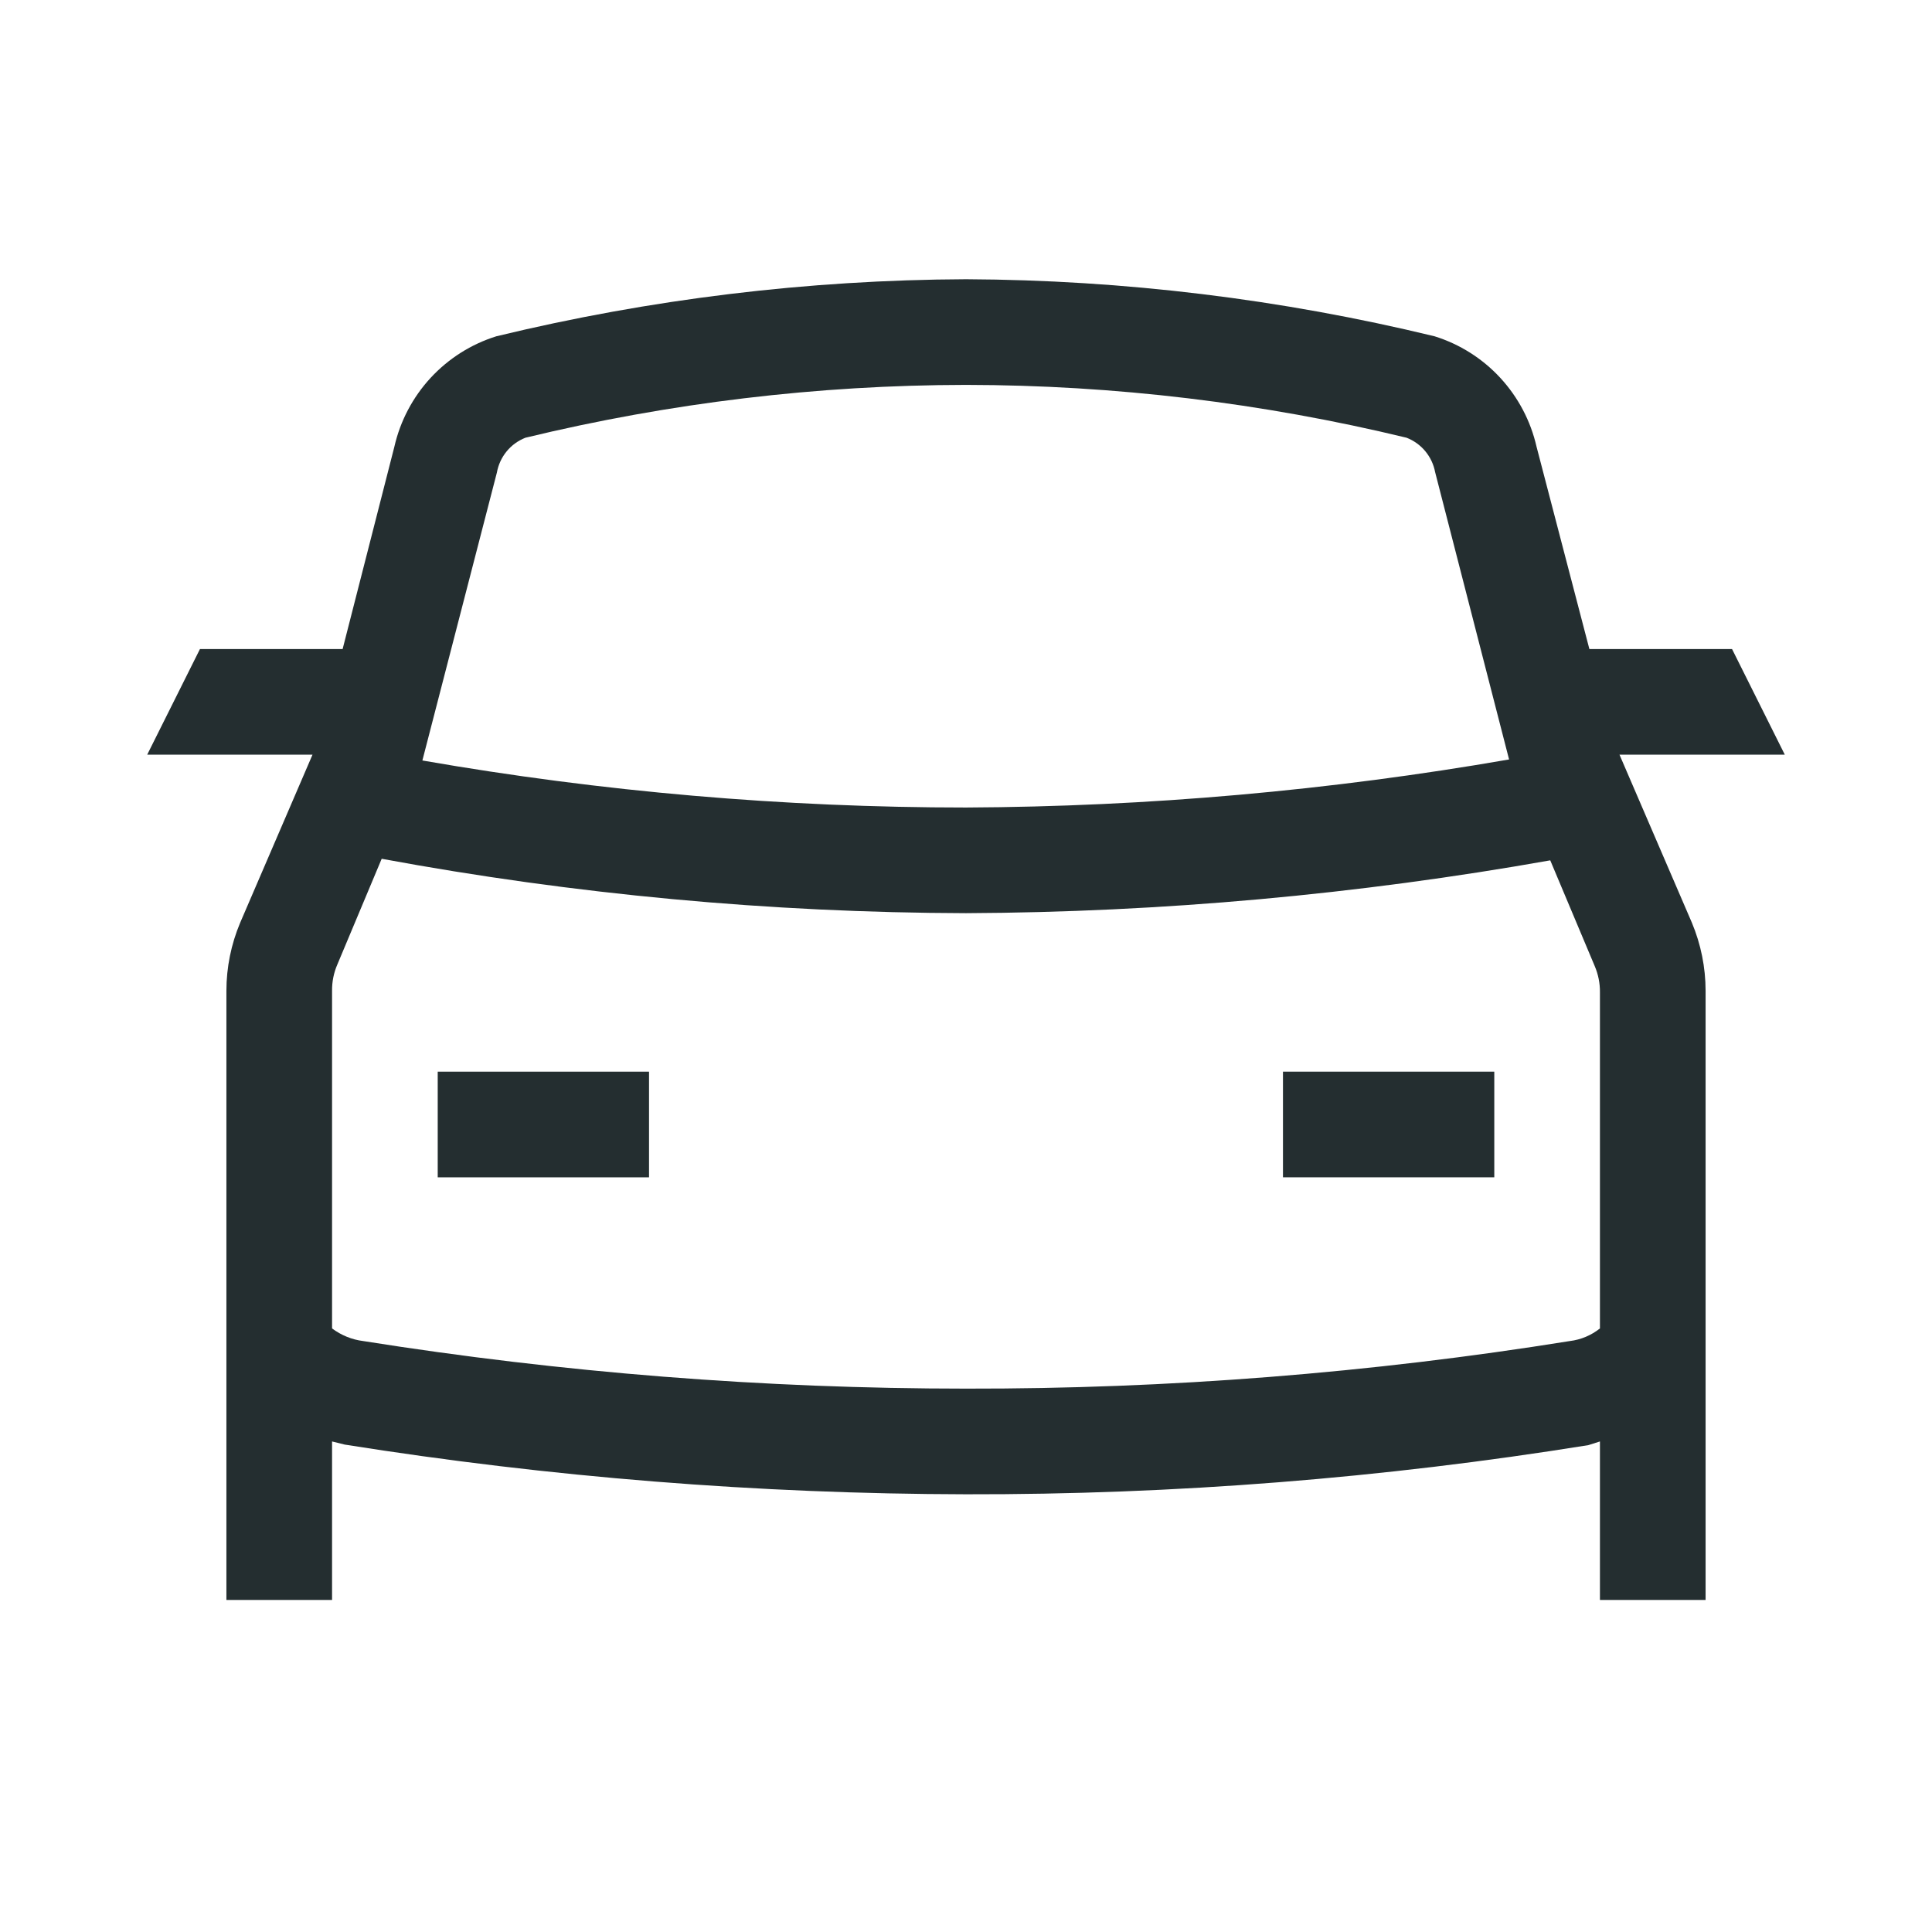 <svg width="32" height="32" viewBox="0 0 32 32" fill="none" xmlns="http://www.w3.org/2000/svg">
<path d="M10.75 17.75H7.25V19.5H10.75C10.75 18.817 10.75 18.433 10.75 17.75Z" fill="#242E30"/>
<path d="M26.824 12.5H29.562L28.688 10.75H26.325L25.45 7.399C25.353 6.973 25.146 6.58 24.85 6.259C24.554 5.938 24.178 5.7 23.761 5.57C21.22 4.954 18.615 4.637 16 4.625C13.379 4.636 10.768 4.953 8.221 5.57C7.804 5.7 7.429 5.938 7.132 6.259C6.836 6.58 6.629 6.973 6.532 7.399L5.675 10.75H3.312L2.438 12.5H5.176L3.978 15.283C3.828 15.64 3.75 16.024 3.75 16.411V26.5H5.5V23.875L5.71 23.927C9.113 24.468 12.554 24.743 16 24.75C19.452 24.757 22.899 24.485 26.308 23.936L26.5 23.875V26.5H28.25V16.411C28.25 16.024 28.172 15.64 28.023 15.283L26.824 12.5ZM8.23 7.827C8.253 7.699 8.308 7.578 8.391 7.477C8.473 7.376 8.581 7.298 8.703 7.25C11.092 6.672 13.541 6.378 16 6.375C18.459 6.378 20.908 6.672 23.297 7.25C23.418 7.297 23.525 7.374 23.607 7.473C23.69 7.573 23.746 7.692 23.77 7.819L24.995 12.579C22.024 13.095 19.015 13.361 16 13.375C12.982 13.375 9.97 13.114 6.996 12.596L8.23 7.827ZM26.5 22.003C26.357 22.117 26.184 22.19 26.001 22.212C22.694 22.743 19.349 23.006 16 23C12.657 23 9.318 22.736 6.016 22.212C5.829 22.189 5.651 22.116 5.5 22.003V16.411C5.498 16.261 5.528 16.112 5.588 15.974L6.322 14.224C9.515 14.815 12.754 15.116 16 15.125C19.245 15.11 22.483 14.817 25.677 14.25L26.413 16C26.472 16.138 26.502 16.287 26.5 16.438V22.003Z" fill="#242E30"/>
<path d="M24.75 17.75H21.25V19.5H24.75V17.75Z" fill="#242E30"/>
</svg>
